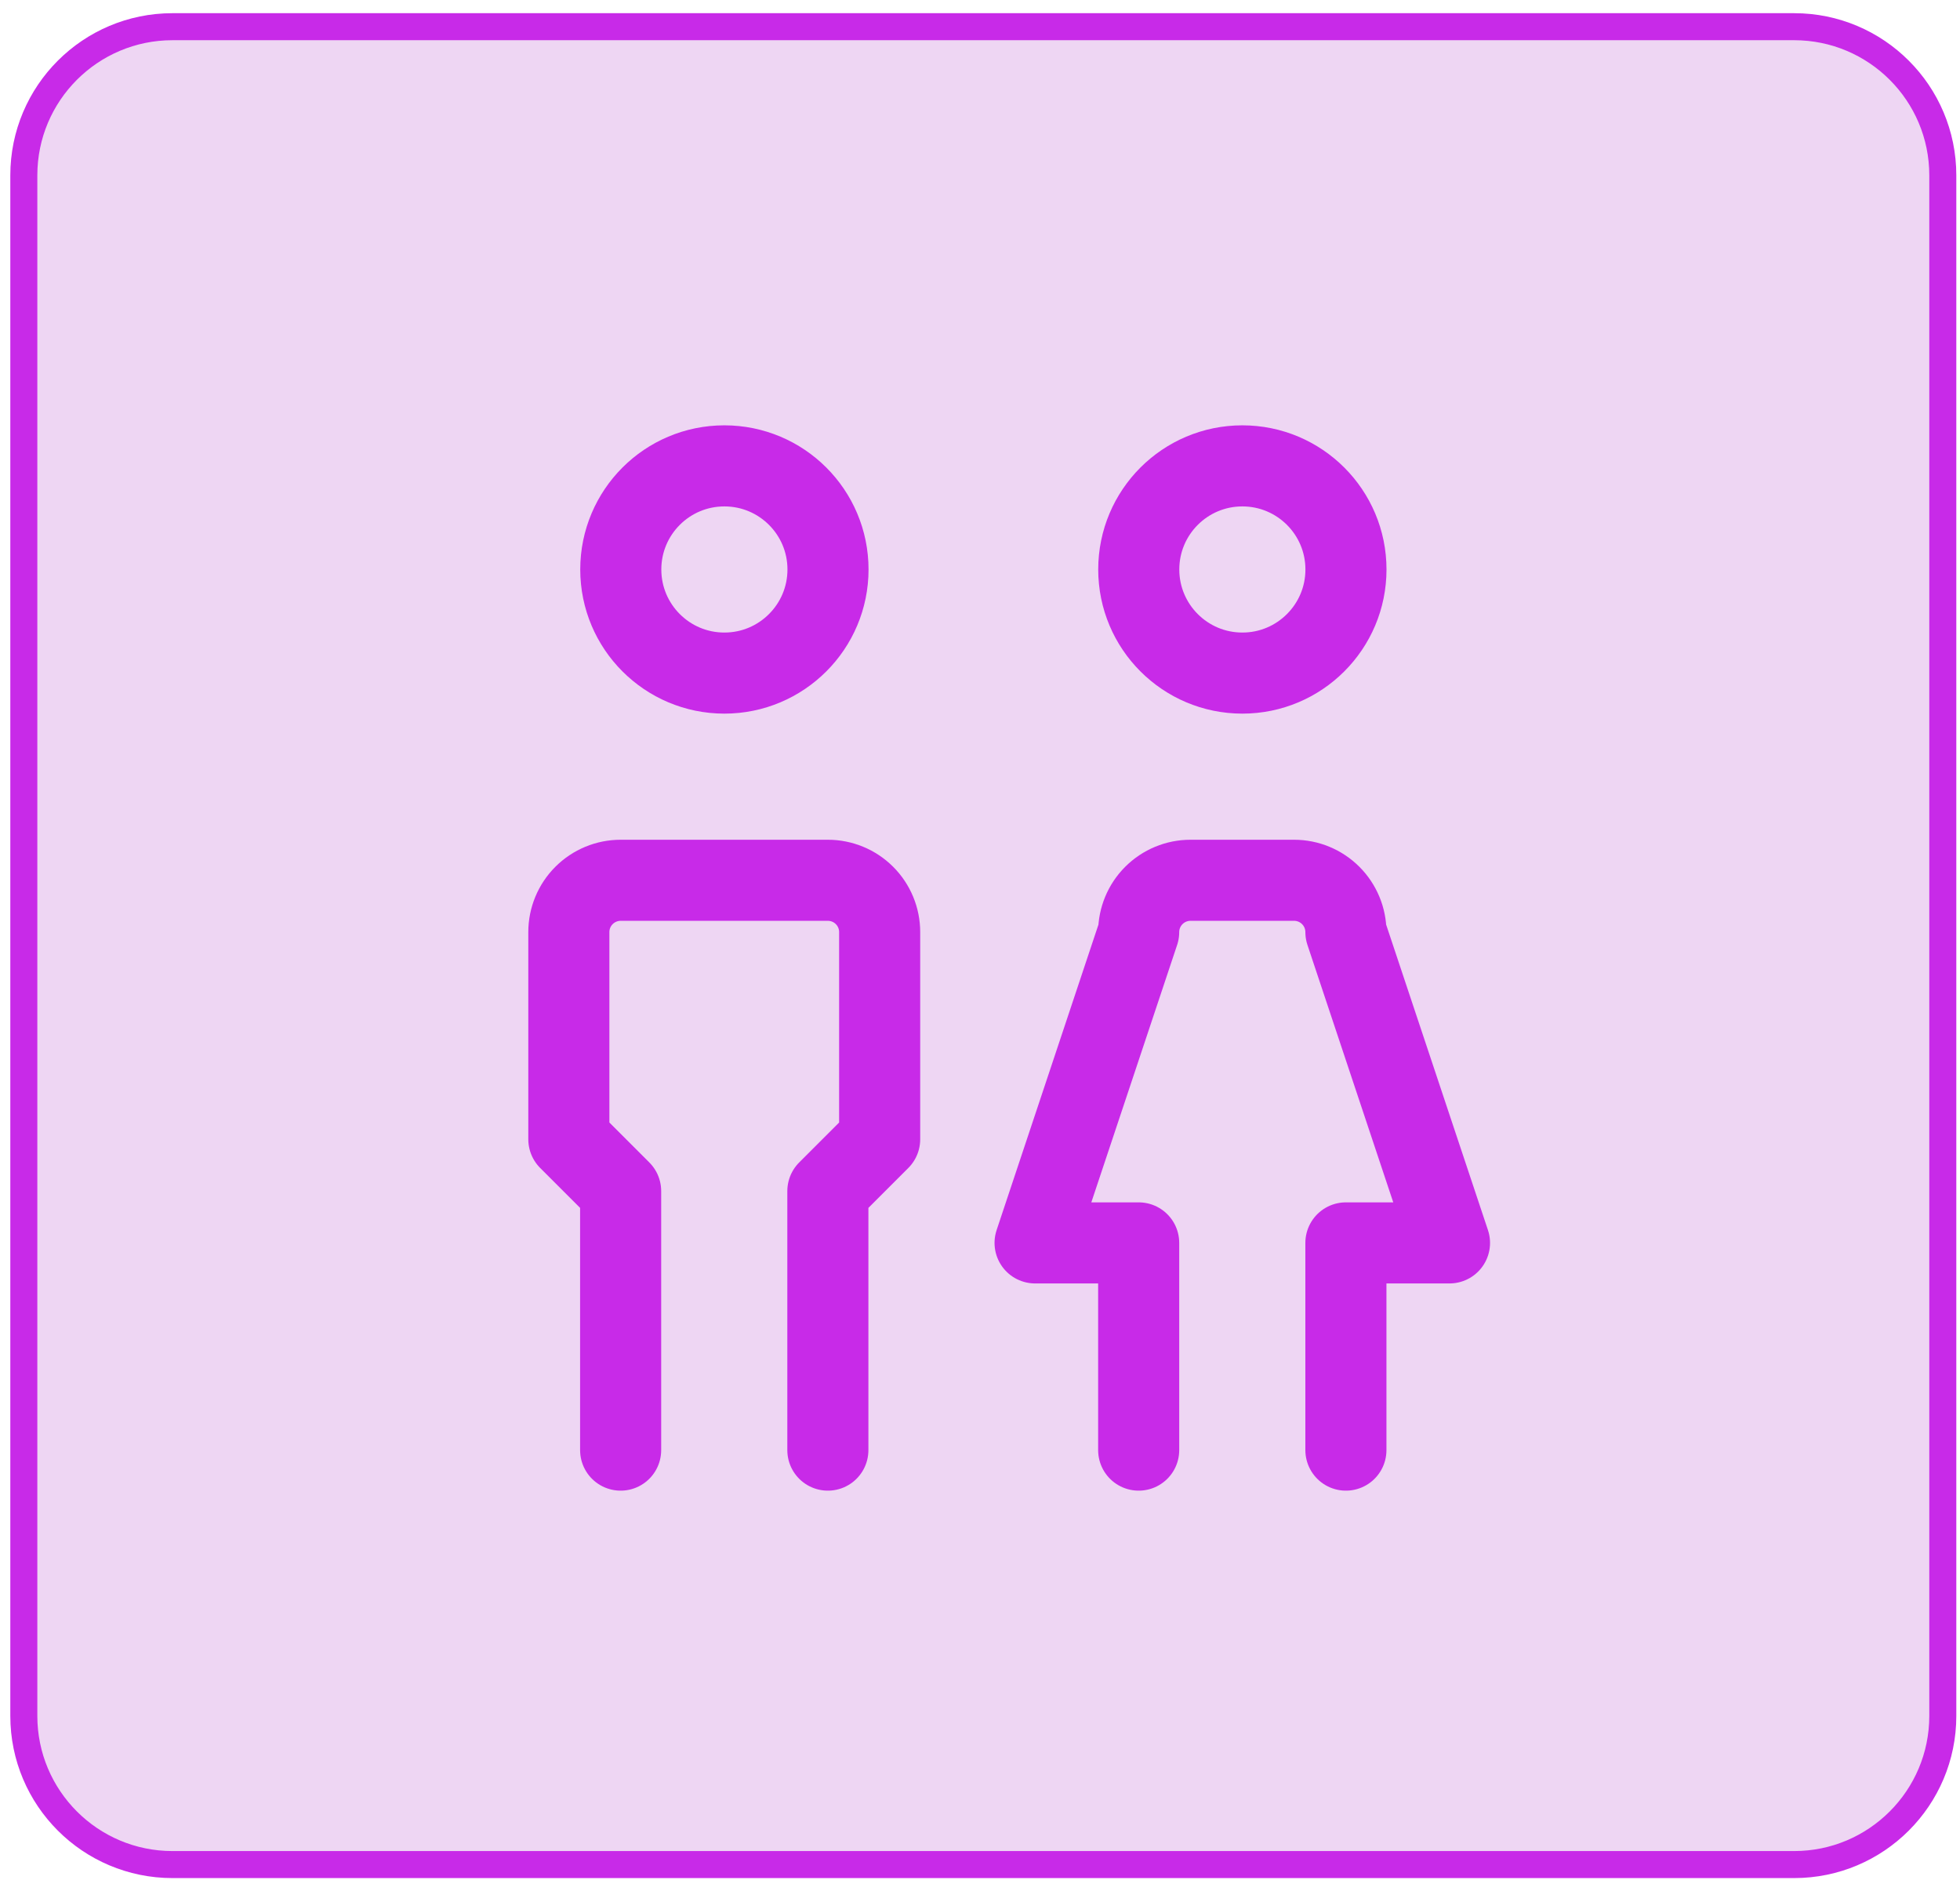 <svg width="98" height="94" viewBox="0 0 98 94" fill="none" xmlns="http://www.w3.org/2000/svg">
<path d="M97.14 8.768L97.14 85.797C97.14 89.902 93.812 93.23 89.707 93.23L8.624 93.23C4.519 93.23 1.191 89.902 1.191 85.797L1.191 8.768C1.191 4.663 4.519 1.335 8.624 1.335L89.707 1.335C93.812 1.335 97.14 4.663 97.14 8.768Z" fill="#EED6F3" stroke="#C82AE8" stroke-width="1.351"/>
<path d="M36.219 33.655C39.08 33.655 41.4 31.335 41.4 28.474C41.4 25.613 39.08 23.294 36.219 23.294C33.358 23.294 31.039 25.613 31.039 28.474C31.039 31.335 33.358 33.655 36.219 33.655Z" stroke="#C82AE8" stroke-width="4.054" stroke-linecap="round" stroke-linejoin="round"/>
<path d="M31.032 72.507V59.556L28.442 56.966V46.605C28.442 45.918 28.715 45.26 29.201 44.774C29.687 44.288 30.346 44.015 31.032 44.015H41.393C42.08 44.015 42.739 44.288 43.225 44.774C43.711 45.26 43.983 45.918 43.983 46.605V56.966L41.393 59.556V72.507" stroke="#C82AE8" stroke-width="4.054" stroke-linecap="round" stroke-linejoin="round"/>
<path d="M62.118 33.655C64.979 33.655 67.298 31.335 67.298 28.474C67.298 25.613 64.979 23.294 62.118 23.294C59.257 23.294 56.938 25.613 56.938 28.474C56.938 31.335 59.257 33.655 62.118 33.655Z" stroke="#C82AE8" stroke-width="4.054" stroke-linecap="round" stroke-linejoin="round"/>
<path d="M56.934 72.507V62.146H51.754L56.934 46.605C56.934 45.918 57.207 45.26 57.693 44.774C58.179 44.288 58.837 44.015 59.524 44.015H64.705C65.392 44.015 66.05 44.288 66.536 44.774C67.022 45.26 67.295 45.918 67.295 46.605L72.475 62.146H67.295V72.507" stroke="#C82AE8" stroke-width="4.054" stroke-linecap="round" stroke-linejoin="round"/>
</svg>
